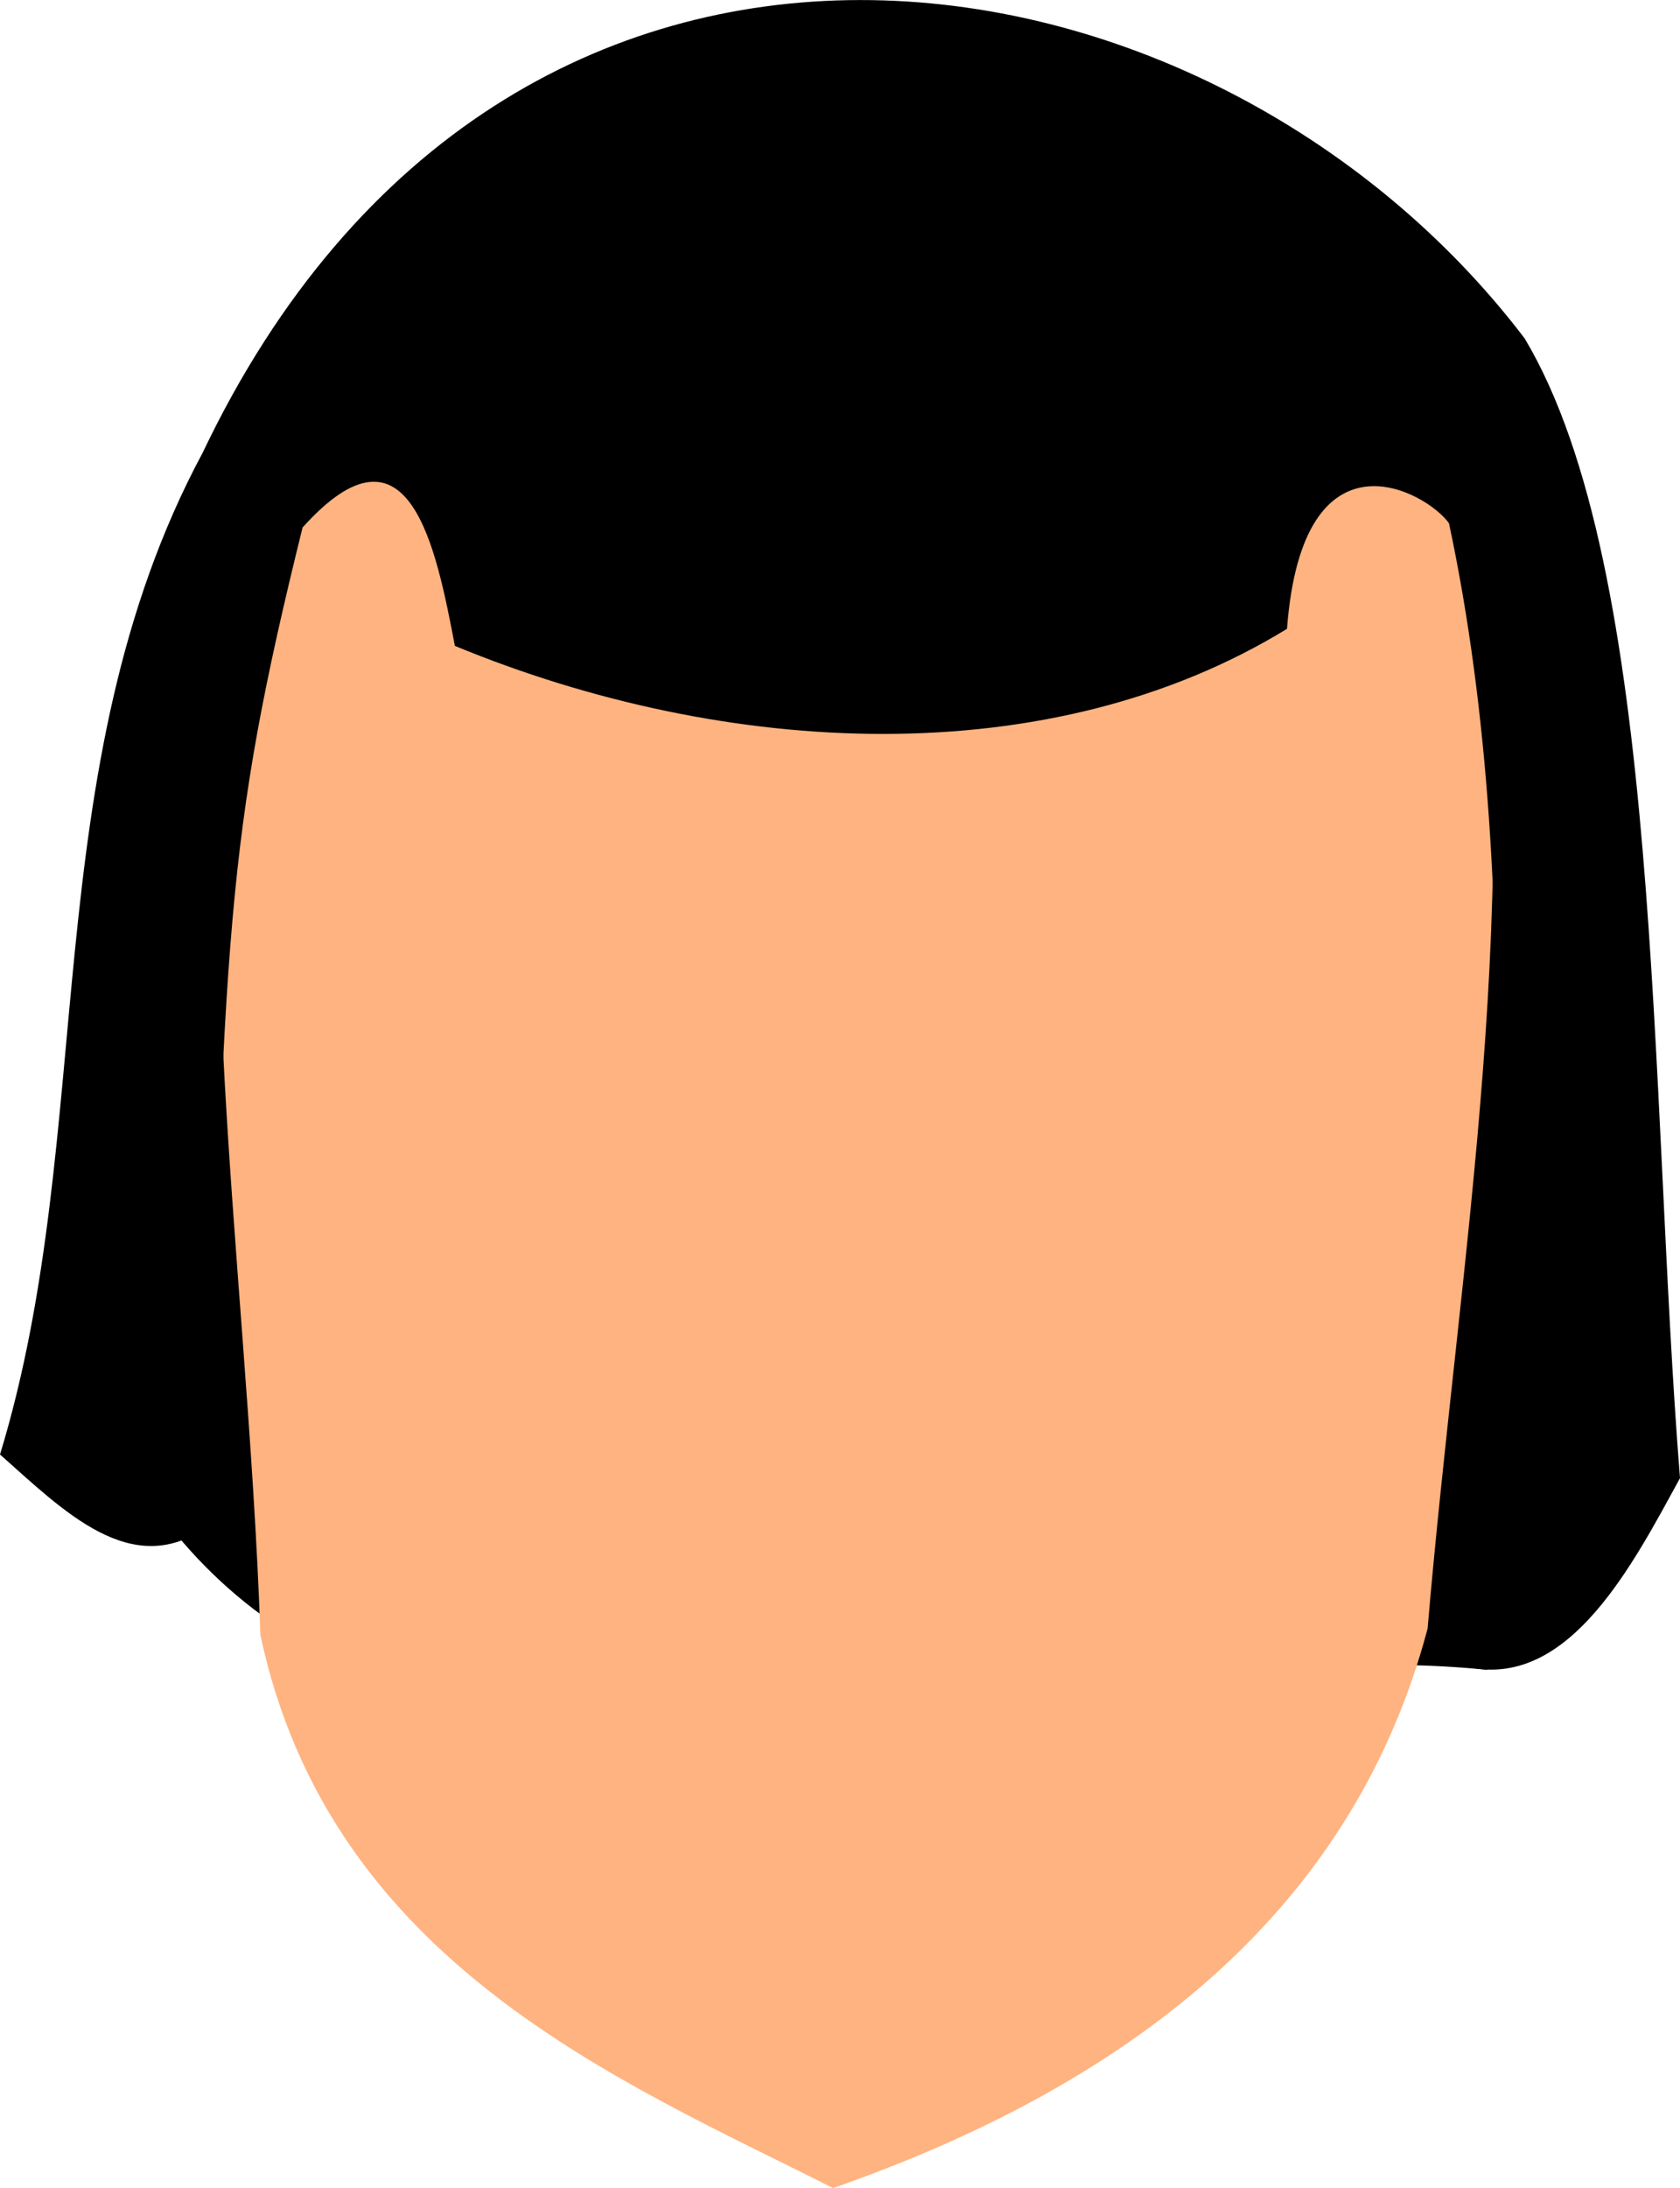 <?xml version="1.0" encoding="UTF-8" standalone="no"?>
<svg
   xmlns:dc="http://purl.org/dc/elements/1.1/"
   xmlns:cc="http://creativecommons.org/ns#"
   xmlns:rdf="http://www.w3.org/1999/02/22-rdf-syntax-ns#"
   xmlns:svg="http://www.w3.org/2000/svg"
   xmlns="http://www.w3.org/2000/svg"
   xmlns:sodipodi="http://sodipodi.sourceforge.net/DTD/sodipodi-0.dtd"
   xmlns:inkscape="http://www.inkscape.org/namespaces/inkscape"
   inkscape:export-ydpi="241.905"
   inkscape:export-xdpi="241.905"
   inkscape:export-filename="C:\Users\260862\Desktop\bartender.png"
   width="43.432mm"
   height="56.55mm"
   viewBox="0 0 43.432 56.55"
   version="1.1"
   id="svg8"
   inkscape:version="1.0 (4035a4fb49, 2020-05-01)"
   sodipodi:docname="glowa.svg">
  <defs
     id="defs2">
    <clipPath
       clipPathUnits="userSpaceOnUse"
       id="clipPath4045">
      <path
         style="fill:none;stroke:#000000;stroke-width:0.265px;stroke-linecap:butt;stroke-linejoin:miter;stroke-opacity:1"
         d="M 87.197,57.598 C 88.696,71.31 86.336,84.021 68.798,92.797 L 14.4,175.728 -18.399,142.395 27.466,50.665 Z"
         id="path4047"
         sodipodi:nodetypes="cccccc" />
    </clipPath>
  </defs>
  <sodipodi:namedview
     inkscape:guide-bbox="true"
     showguides="true"
     id="base"
     pagecolor="#ffffff"
     bordercolor="#666666"
     borderopacity="1.0"
     inkscape:pageopacity="0.0"
     inkscape:pageshadow="2"
     inkscape:zoom="0.49611004"
     inkscape:cx="-754.32848"
     inkscape:cy="336.42499"
     inkscape:document-units="mm"
     inkscape:current-layer="layer11"
     inkscape:document-rotation="0"
     showgrid="false"
     inkscape:snap-others="true"
     inkscape:object-nodes="true"
     inkscape:snap-global="false"
     inkscape:window-width="1920"
     inkscape:window-height="1017"
     inkscape:window-x="1352"
     inkscape:window-y="-8"
     inkscape:window-maximized="1" />
  <g
     transform="translate(-88.038,-2.527)"
     style="display:inline"
     inkscape:groupmode="layer"
     id="layer10"
     inkscape:label="right_leg">
    <g
       id="g3238-3"
       inkscape:transform-center-x="-5.2749025"
       inkscape:transform-center-y="69.489469"
       transform="rotate(-16.079,133.254,29.581)"
       style="display:inline">
      <g
         id="g1926-3"
         transform="translate(-9.628,-2.391)" />
    </g>
  </g>
  <g
     transform="translate(-88.038,-2.527)"
     inkscape:groupmode="layer"
     id="layer9"
     inkscape:label="left_leg"
     style="display:inline">
    <g
       transform="rotate(-5.2,197.741,-84.121)"
       inkscape:transform-center-y="69.07517"
       inkscape:transform-center-x="3.9304165"
       id="g3238">
      <g
         transform="translate(-9.628,-2.391)"
         id="g1926" />
    </g>
  </g>
  <g
     transform="translate(-88.038,-2.527)"
     inkscape:groupmode="layer"
     id="layer8"
     inkscape:label="right_arm"
     style="display:inline">
    <g
       style="display:inline"
       id="g1873-7"
       transform="rotate(-79.025,83.018,13.369)"
       inkscape:transform-center-x="-21.842408"
       inkscape:transform-center-y="46.457826">
      <g
         transform="translate(-3.733,2.4)"
         id="g1862-1">
        <g
           id="g1956-5" />
      </g>
    </g>
  </g>
  <g
     transform="translate(-88.038,-2.527)"
     inkscape:groupmode="layer"
     id="layer7"
     inkscape:label="left_arm"
     style="display:inline" />
  <g
     transform="translate(-88.038,-2.527)"
     inkscape:label="torso"
     inkscape:groupmode="layer"
     id="layer1"
     style="display:inline">
    <rect
       transform="rotate(26.613)"
       y="-202.424"
       x="609.907"
       height="1.2"
       width="18.666"
       id="rect1426-4-1-7-1"
       style="opacity:0.99;fill:#e6e6e6;stroke:none;stroke-width:0.265;stroke-dasharray:0.265, 0.529" />
  </g>
  <g
     transform="translate(-88.038,-2.527)"
     inkscape:groupmode="layer"
     id="layer11"
     inkscape:label="head"
     style="display:inline">
    <path
       sodipodi:nodetypes="ccccc"
       id="path1944"
       d="m 91.892,41.253 c 7.285,10.514 23.224,3.268 34.6,4.431 4.105,-34.499 0.743,-27.915 -0.283,-31.866 -16.439,-10.159 -28.329,-6.23 -33.186,2.074 -3.168,7.337 -1.466,16.623 -1.131,25.361 z"
       style="fill:#000000;stroke:none;stroke-width:0.265px;stroke-linecap:butt;stroke-linejoin:miter;stroke-opacity:1" />
    <path
       sodipodi:nodetypes="cccccc"
       id="path899-9"
       d="m 94.616,15.104 c -2.035,9.148 -0.188,19.684 0.154,29.682 1.807,8.472 9.306,11.516 14.806,14.291 8.074,-2.818 13.509,-7.444 15.369,-14.459 0.813,-9.593 2.618,-19.236 1.13,-28.714 C 108.193,4.869 102.52,10.521 94.616,15.104 Z"
       style="fill:#ffb380;stroke:none;stroke-width:0.265px;stroke-linecap:butt;stroke-linejoin:miter;stroke-opacity:1" />
    <path
       style="fill:#000000;stroke:none;stroke-width:0.265px;stroke-linecap:butt;stroke-linejoin:miter;stroke-opacity:1"
       d="m 121.31,18.777 c 0.405,-5.338 3.61,-3.543 4.188,-2.726 2.103,9.856 0.939,20.945 0.576,29.579 2.568,0.48 4.194,-2.704 5.396,-4.901 -0.801,-9.998 -0.437,-23.474 -4.017,-29.457 -8.15,-10.706 -26.29,-13.596 -34.176,2.956 -4.377,8.152 -2.681,17.511 -5.239,25.89 1.626,1.439 3.404,3.268 5.359,1.859 0.455,-15.485 0.46,-17.713 2.463,-25.817 2.768,-3.078 3.454,0.542 3.938,3.06 7.035,2.904 15.394,3.31 21.513,-0.442 z"
       id="path1942"
       sodipodi:nodetypes="ccccccccccc" />
  </g>
</svg>
